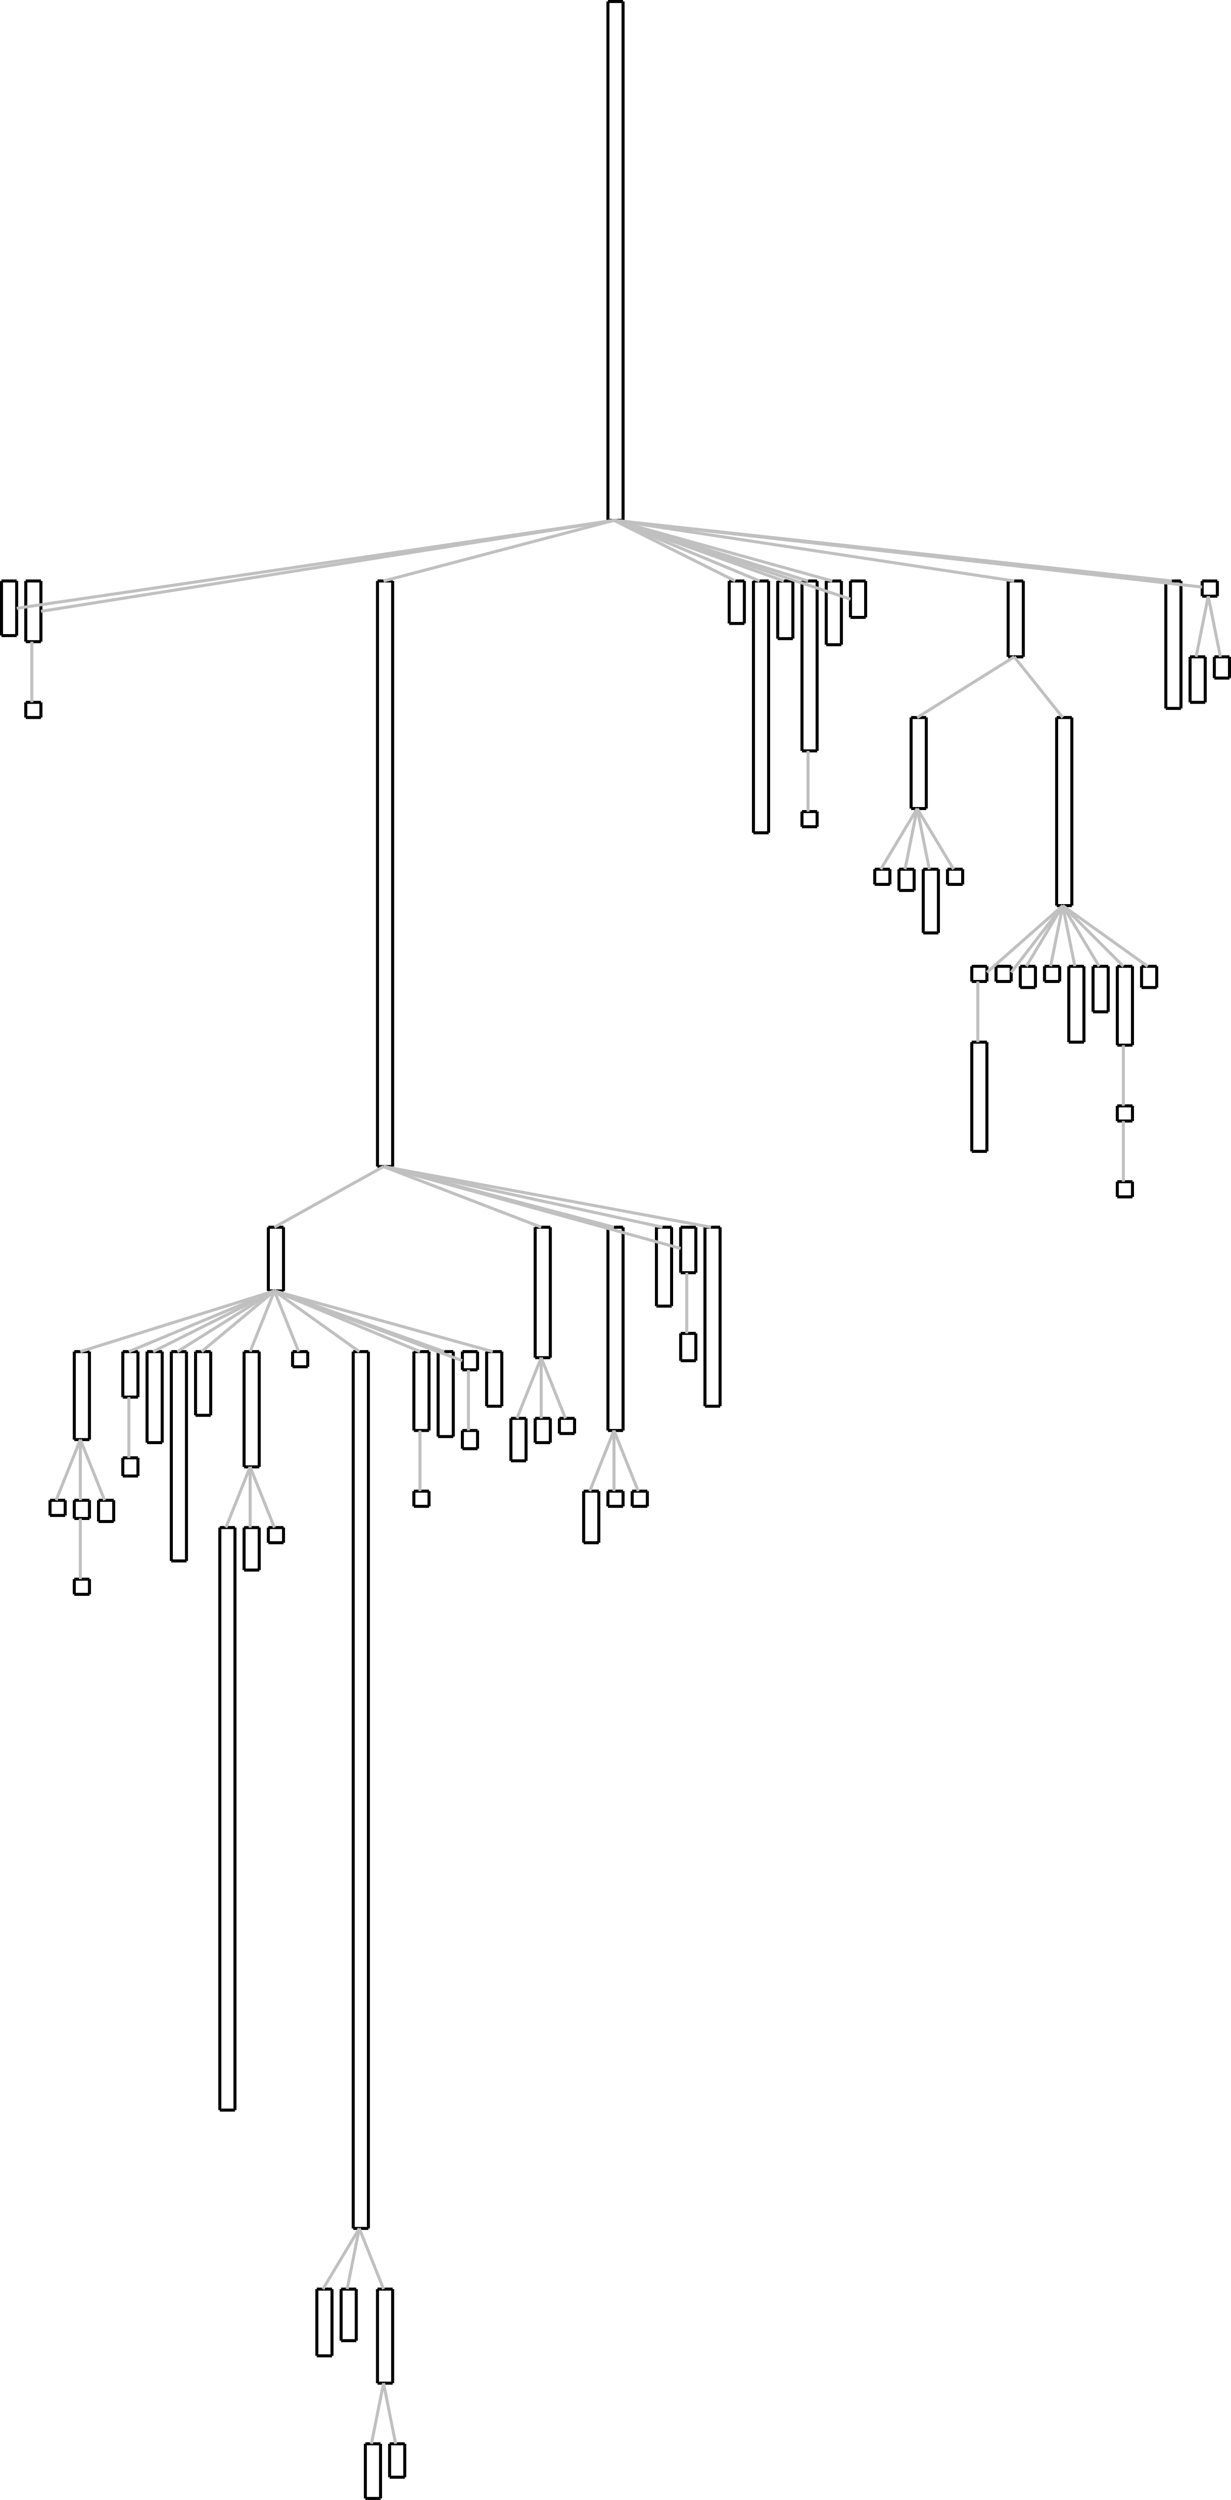 <?xml version="1.0" encoding="UTF-8" standalone="no"?>
<svg
   xmlns:dc="http://purl.org/dc/elements/1.1/"
   xmlns:cc="http://creativecommons.org/ns#"
   xmlns:rdf="http://www.w3.org/1999/02/22-rdf-syntax-ns#"
   xmlns:svg="http://www.w3.org/2000/svg"
   xmlns="http://www.w3.org/2000/svg"
   xmlns:sodipodi="http://sodipodi.sourceforge.net/DTD/sodipodi-0.dtd"
   xmlns:inkscape="http://www.inkscape.org/namespaces/inkscape"
   width="406"
   height="824"
   id="svg2"
   version="1.1"
   inkscape:version="0.48.2 r9819"
   sodipodi:docname="collectionHierarchy.svg">
  <defs
     id="defs746" />
  <sodipodi:namedview
     pagecolor="#ffffff"
     bordercolor="#666666"
     borderopacity="1"
     objecttolerance="10"
     gridtolerance="10"
     guidetolerance="10"
     inkscape:pageopacity="0"
     inkscape:pageshadow="2"
     inkscape:window-width="1360"
     inkscape:window-height="712"
     id="namedview744"
     showgrid="false"
     fit-margin-top="0"
     fit-margin-left="0"
     fit-margin-right="0"
     fit-margin-bottom="0"
     inkscape:zoom="0.472"
     inkscape:cx="-339.48305"
     inkscape:cy="464.1312"
     inkscape:window-x="0"
     inkscape:window-y="26"
     inkscape:window-maximized="1"
     inkscape:current-layer="svg2" />
  <line
     x1="0.5"
     y1="191.5"
     x2="5.5"
     y2="191.5"
     style="stroke:#000000;stroke-width:1"
     id="line6" />
  <line
     x1="5.5"
     y1="191.5"
     x2="5.5"
     y2="209.5"
     style="stroke:#000000;stroke-width:1"
     id="line8" />
  <line
     x1="5.5"
     y1="209.5"
     x2="0.5"
     y2="209.5"
     style="stroke:#000000;stroke-width:1"
     id="line10" />
  <line
     x1="0.5"
     y1="209.5"
     x2="0.5"
     y2="191.5"
     style="stroke:#000000;stroke-width:1"
     id="line12" />
  <line
     x1="8.5"
     y1="191.5"
     x2="13.5"
     y2="191.5"
     style="stroke:#000000;stroke-width:1"
     id="line14" />
  <line
     x1="13.5"
     y1="191.5"
     x2="13.5"
     y2="211.5"
     style="stroke:#000000;stroke-width:1"
     id="line16" />
  <line
     x1="13.5"
     y1="211.5"
     x2="8.5"
     y2="211.5"
     style="stroke:#000000;stroke-width:1"
     id="line18" />
  <line
     x1="8.5"
     y1="211.5"
     x2="8.5"
     y2="191.5"
     style="stroke:#000000;stroke-width:1"
     id="line20" />
  <line
     x1="124.5"
     y1="191.5"
     x2="129.5"
     y2="191.5"
     style="stroke:#000000;stroke-width:1"
     id="line22" />
  <line
     x1="129.5"
     y1="191.5"
     x2="129.5"
     y2="384.5"
     style="stroke:#000000;stroke-width:1"
     id="line24" />
  <line
     x1="129.5"
     y1="384.5"
     x2="124.5"
     y2="384.5"
     style="stroke:#000000;stroke-width:1"
     id="line26" />
  <line
     x1="124.5"
     y1="384.5"
     x2="124.5"
     y2="191.5"
     style="stroke:#000000;stroke-width:1"
     id="line28" />
  <line
     x1="240.5"
     y1="191.5"
     x2="245.5"
     y2="191.5"
     style="stroke:#000000;stroke-width:1"
     id="line30" />
  <line
     x1="245.5"
     y1="191.5"
     x2="245.5"
     y2="205.5"
     style="stroke:#000000;stroke-width:1"
     id="line32" />
  <line
     x1="245.5"
     y1="205.5"
     x2="240.5"
     y2="205.5"
     style="stroke:#000000;stroke-width:1"
     id="line34" />
  <line
     x1="240.5"
     y1="205.5"
     x2="240.5"
     y2="191.5"
     style="stroke:#000000;stroke-width:1"
     id="line36" />
  <line
     x1="248.5"
     y1="191.5"
     x2="253.5"
     y2="191.5"
     style="stroke:#000000;stroke-width:1"
     id="line38" />
  <line
     x1="253.5"
     y1="191.5"
     x2="253.5"
     y2="274.5"
     style="stroke:#000000;stroke-width:1"
     id="line40" />
  <line
     x1="253.5"
     y1="274.5"
     x2="248.5"
     y2="274.5"
     style="stroke:#000000;stroke-width:1"
     id="line42" />
  <line
     x1="248.5"
     y1="274.5"
     x2="248.5"
     y2="191.5"
     style="stroke:#000000;stroke-width:1"
     id="line44" />
  <line
     x1="256.5"
     y1="191.5"
     x2="261.5"
     y2="191.5"
     style="stroke:#000000;stroke-width:1"
     id="line46" />
  <line
     x1="261.5"
     y1="191.5"
     x2="261.5"
     y2="210.5"
     style="stroke:#000000;stroke-width:1"
     id="line48" />
  <line
     x1="261.5"
     y1="210.5"
     x2="256.5"
     y2="210.5"
     style="stroke:#000000;stroke-width:1"
     id="line50" />
  <line
     x1="256.5"
     y1="210.5"
     x2="256.5"
     y2="191.5"
     style="stroke:#000000;stroke-width:1"
     id="line52" />
  <line
     x1="264.5"
     y1="191.5"
     x2="269.5"
     y2="191.5"
     style="stroke:#000000;stroke-width:1"
     id="line54" />
  <line
     x1="269.5"
     y1="191.5"
     x2="269.5"
     y2="247.5"
     style="stroke:#000000;stroke-width:1"
     id="line56" />
  <line
     x1="269.5"
     y1="247.5"
     x2="264.5"
     y2="247.5"
     style="stroke:#000000;stroke-width:1"
     id="line58" />
  <line
     x1="264.5"
     y1="247.5"
     x2="264.5"
     y2="191.5"
     style="stroke:#000000;stroke-width:1"
     id="line60" />
  <line
     x1="272.5"
     y1="191.5"
     x2="277.5"
     y2="191.5"
     style="stroke:#000000;stroke-width:1"
     id="line62" />
  <line
     x1="277.5"
     y1="191.5"
     x2="277.5"
     y2="212.5"
     style="stroke:#000000;stroke-width:1"
     id="line64" />
  <line
     x1="277.5"
     y1="212.5"
     x2="272.5"
     y2="212.5"
     style="stroke:#000000;stroke-width:1"
     id="line66" />
  <line
     x1="272.5"
     y1="212.5"
     x2="272.5"
     y2="191.5"
     style="stroke:#000000;stroke-width:1"
     id="line68" />
  <line
     x1="280.5"
     y1="191.5"
     x2="285.5"
     y2="191.5"
     style="stroke:#000000;stroke-width:1"
     id="line70" />
  <line
     x1="285.5"
     y1="191.5"
     x2="285.5"
     y2="203.5"
     style="stroke:#000000;stroke-width:1"
     id="line72" />
  <line
     x1="285.5"
     y1="203.5"
     x2="280.5"
     y2="203.5"
     style="stroke:#000000;stroke-width:1"
     id="line74" />
  <line
     x1="280.5"
     y1="203.5"
     x2="280.5"
     y2="191.5"
     style="stroke:#000000;stroke-width:1"
     id="line76" />
  <line
     x1="332.5"
     y1="191.5"
     x2="337.5"
     y2="191.5"
     style="stroke:#000000;stroke-width:1"
     id="line78" />
  <line
     x1="337.5"
     y1="191.5"
     x2="337.5"
     y2="216.5"
     style="stroke:#000000;stroke-width:1"
     id="line80" />
  <line
     x1="337.5"
     y1="216.5"
     x2="332.5"
     y2="216.5"
     style="stroke:#000000;stroke-width:1"
     id="line82" />
  <line
     x1="332.5"
     y1="216.5"
     x2="332.5"
     y2="191.5"
     style="stroke:#000000;stroke-width:1"
     id="line84" />
  <line
     x1="384.5"
     y1="191.5"
     x2="389.5"
     y2="191.5"
     style="stroke:#000000;stroke-width:1"
     id="line86" />
  <line
     x1="389.5"
     y1="191.5"
     x2="389.5"
     y2="233.5"
     style="stroke:#000000;stroke-width:1"
     id="line88" />
  <line
     x1="389.5"
     y1="233.5"
     x2="384.5"
     y2="233.5"
     style="stroke:#000000;stroke-width:1"
     id="line90" />
  <line
     x1="384.5"
     y1="233.5"
     x2="384.5"
     y2="191.5"
     style="stroke:#000000;stroke-width:1"
     id="line92" />
  <line
     x1="396.5"
     y1="191.5"
     x2="401.5"
     y2="191.5"
     style="stroke:#000000;stroke-width:1"
     id="line94" />
  <line
     x1="401.5"
     y1="191.5"
     x2="401.5"
     y2="196.5"
     style="stroke:#000000;stroke-width:1"
     id="line96" />
  <line
     x1="401.5"
     y1="196.5"
     x2="396.5"
     y2="196.5"
     style="stroke:#000000;stroke-width:1"
     id="line98" />
  <line
     x1="396.5"
     y1="196.5"
     x2="396.5"
     y2="191.5"
     style="stroke:#000000;stroke-width:1"
     id="line100" />
  <line
     x1="8.5"
     y1="231.5"
     x2="13.5"
     y2="231.5"
     style="stroke:#000000;stroke-width:1"
     id="line102" />
  <line
     x1="13.5"
     y1="231.5"
     x2="13.5"
     y2="236.5"
     style="stroke:#000000;stroke-width:1"
     id="line104" />
  <line
     x1="13.5"
     y1="236.5"
     x2="8.5"
     y2="236.5"
     style="stroke:#000000;stroke-width:1"
     id="line106" />
  <line
     x1="8.5"
     y1="236.5"
     x2="8.5"
     y2="231.5"
     style="stroke:#000000;stroke-width:1"
     id="line108" />
  <line
     x1="88.5"
     y1="404.5"
     x2="93.5"
     y2="404.5"
     style="stroke:#000000;stroke-width:1"
     id="line110" />
  <line
     x1="93.5"
     y1="404.5"
     x2="93.5"
     y2="425.5"
     style="stroke:#000000;stroke-width:1"
     id="line112" />
  <line
     x1="93.5"
     y1="425.5"
     x2="88.5"
     y2="425.5"
     style="stroke:#000000;stroke-width:1"
     id="line114" />
  <line
     x1="88.5"
     y1="425.5"
     x2="88.5"
     y2="404.5"
     style="stroke:#000000;stroke-width:1"
     id="line116" />
  <line
     x1="176.5"
     y1="404.5"
     x2="181.5"
     y2="404.5"
     style="stroke:#000000;stroke-width:1"
     id="line118" />
  <line
     x1="181.5"
     y1="404.5"
     x2="181.5"
     y2="447.5"
     style="stroke:#000000;stroke-width:1"
     id="line120" />
  <line
     x1="181.5"
     y1="447.5"
     x2="176.5"
     y2="447.5"
     style="stroke:#000000;stroke-width:1"
     id="line122" />
  <line
     x1="176.5"
     y1="447.5"
     x2="176.5"
     y2="404.5"
     style="stroke:#000000;stroke-width:1"
     id="line124" />
  <line
     x1="200.5"
     y1="404.5"
     x2="205.5"
     y2="404.5"
     style="stroke:#000000;stroke-width:1"
     id="line126" />
  <line
     x1="205.5"
     y1="404.5"
     x2="205.5"
     y2="471.5"
     style="stroke:#000000;stroke-width:1"
     id="line128" />
  <line
     x1="205.5"
     y1="471.5"
     x2="200.5"
     y2="471.5"
     style="stroke:#000000;stroke-width:1"
     id="line130" />
  <line
     x1="200.5"
     y1="471.5"
     x2="200.5"
     y2="404.5"
     style="stroke:#000000;stroke-width:1"
     id="line132" />
  <line
     x1="216.5"
     y1="404.5"
     x2="221.5"
     y2="404.5"
     style="stroke:#000000;stroke-width:1"
     id="line134" />
  <line
     x1="221.5"
     y1="404.5"
     x2="221.5"
     y2="430.5"
     style="stroke:#000000;stroke-width:1"
     id="line136" />
  <line
     x1="221.5"
     y1="430.5"
     x2="216.5"
     y2="430.5"
     style="stroke:#000000;stroke-width:1"
     id="line138" />
  <line
     x1="216.5"
     y1="430.5"
     x2="216.5"
     y2="404.5"
     style="stroke:#000000;stroke-width:1"
     id="line140" />
  <line
     x1="224.5"
     y1="404.5"
     x2="229.5"
     y2="404.5"
     style="stroke:#000000;stroke-width:1"
     id="line142" />
  <line
     x1="229.5"
     y1="404.5"
     x2="229.5"
     y2="419.5"
     style="stroke:#000000;stroke-width:1"
     id="line144" />
  <line
     x1="229.5"
     y1="419.5"
     x2="224.5"
     y2="419.5"
     style="stroke:#000000;stroke-width:1"
     id="line146" />
  <line
     x1="224.5"
     y1="419.5"
     x2="224.5"
     y2="404.5"
     style="stroke:#000000;stroke-width:1"
     id="line148" />
  <line
     x1="232.5"
     y1="404.5"
     x2="237.5"
     y2="404.5"
     style="stroke:#000000;stroke-width:1"
     id="line150" />
  <line
     x1="237.5"
     y1="404.5"
     x2="237.5"
     y2="463.5"
     style="stroke:#000000;stroke-width:1"
     id="line152" />
  <line
     x1="237.5"
     y1="463.5"
     x2="232.5"
     y2="463.5"
     style="stroke:#000000;stroke-width:1"
     id="line154" />
  <line
     x1="232.5"
     y1="463.5"
     x2="232.5"
     y2="404.5"
     style="stroke:#000000;stroke-width:1"
     id="line156" />
  <line
     x1="264.5"
     y1="267.5"
     x2="269.5"
     y2="267.5"
     style="stroke:#000000;stroke-width:1"
     id="line158" />
  <line
     x1="269.5"
     y1="267.5"
     x2="269.5"
     y2="272.5"
     style="stroke:#000000;stroke-width:1"
     id="line160" />
  <line
     x1="269.5"
     y1="272.5"
     x2="264.5"
     y2="272.5"
     style="stroke:#000000;stroke-width:1"
     id="line162" />
  <line
     x1="264.5"
     y1="272.5"
     x2="264.5"
     y2="267.5"
     style="stroke:#000000;stroke-width:1"
     id="line164" />
  <line
     x1="300.5"
     y1="236.5"
     x2="305.5"
     y2="236.5"
     style="stroke:#000000;stroke-width:1"
     id="line166" />
  <line
     x1="305.5"
     y1="236.5"
     x2="305.5"
     y2="266.5"
     style="stroke:#000000;stroke-width:1"
     id="line168" />
  <line
     x1="305.5"
     y1="266.5"
     x2="300.5"
     y2="266.5"
     style="stroke:#000000;stroke-width:1"
     id="line170" />
  <line
     x1="300.5"
     y1="266.5"
     x2="300.5"
     y2="236.5"
     style="stroke:#000000;stroke-width:1"
     id="line172" />
  <line
     x1="348.5"
     y1="236.5"
     x2="353.5"
     y2="236.5"
     style="stroke:#000000;stroke-width:1"
     id="line174" />
  <line
     x1="353.5"
     y1="236.5"
     x2="353.5"
     y2="298.5"
     style="stroke:#000000;stroke-width:1"
     id="line176" />
  <line
     x1="353.5"
     y1="298.5"
     x2="348.5"
     y2="298.5"
     style="stroke:#000000;stroke-width:1"
     id="line178" />
  <line
     x1="348.5"
     y1="298.5"
     x2="348.5"
     y2="236.5"
     style="stroke:#000000;stroke-width:1"
     id="line180" />
  <line
     x1="392.5"
     y1="216.5"
     x2="397.5"
     y2="216.5"
     style="stroke:#000000;stroke-width:1"
     id="line182" />
  <line
     x1="397.5"
     y1="216.5"
     x2="397.5"
     y2="231.5"
     style="stroke:#000000;stroke-width:1"
     id="line184" />
  <line
     x1="397.5"
     y1="231.5"
     x2="392.5"
     y2="231.5"
     style="stroke:#000000;stroke-width:1"
     id="line186" />
  <line
     x1="392.5"
     y1="231.5"
     x2="392.5"
     y2="216.5"
     style="stroke:#000000;stroke-width:1"
     id="line188" />
  <line
     x1="400.5"
     y1="216.5"
     x2="405.5"
     y2="216.5"
     style="stroke:#000000;stroke-width:1"
     id="line190" />
  <line
     x1="405.5"
     y1="216.5"
     x2="405.5"
     y2="223.5"
     style="stroke:#000000;stroke-width:1"
     id="line192" />
  <line
     x1="405.5"
     y1="223.5"
     x2="400.5"
     y2="223.5"
     style="stroke:#000000;stroke-width:1"
     id="line194" />
  <line
     x1="400.5"
     y1="223.5"
     x2="400.5"
     y2="216.5"
     style="stroke:#000000;stroke-width:1"
     id="line196" />
  <line
     x1="24.5"
     y1="445.5"
     x2="29.5"
     y2="445.5"
     style="stroke:#000000;stroke-width:1"
     id="line198" />
  <line
     x1="29.5"
     y1="445.5"
     x2="29.5"
     y2="474.5"
     style="stroke:#000000;stroke-width:1"
     id="line200" />
  <line
     x1="29.5"
     y1="474.5"
     x2="24.5"
     y2="474.5"
     style="stroke:#000000;stroke-width:1"
     id="line202" />
  <line
     x1="24.5"
     y1="474.5"
     x2="24.5"
     y2="445.5"
     style="stroke:#000000;stroke-width:1"
     id="line204" />
  <line
     x1="40.5"
     y1="445.5"
     x2="45.5"
     y2="445.5"
     style="stroke:#000000;stroke-width:1"
     id="line206" />
  <line
     x1="45.5"
     y1="445.5"
     x2="45.5"
     y2="460.5"
     style="stroke:#000000;stroke-width:1"
     id="line208" />
  <line
     x1="45.5"
     y1="460.5"
     x2="40.5"
     y2="460.5"
     style="stroke:#000000;stroke-width:1"
     id="line210" />
  <line
     x1="40.5"
     y1="460.5"
     x2="40.5"
     y2="445.5"
     style="stroke:#000000;stroke-width:1"
     id="line212" />
  <line
     x1="48.5"
     y1="445.5"
     x2="53.5"
     y2="445.5"
     style="stroke:#000000;stroke-width:1"
     id="line214" />
  <line
     x1="53.5"
     y1="445.5"
     x2="53.5"
     y2="475.5"
     style="stroke:#000000;stroke-width:1"
     id="line216" />
  <line
     x1="53.5"
     y1="475.5"
     x2="48.5"
     y2="475.5"
     style="stroke:#000000;stroke-width:1"
     id="line218" />
  <line
     x1="48.5"
     y1="475.5"
     x2="48.5"
     y2="445.5"
     style="stroke:#000000;stroke-width:1"
     id="line220" />
  <line
     x1="56.5"
     y1="445.5"
     x2="61.5"
     y2="445.5"
     style="stroke:#000000;stroke-width:1"
     id="line222" />
  <line
     x1="61.5"
     y1="445.5"
     x2="61.5"
     y2="514.5"
     style="stroke:#000000;stroke-width:1"
     id="line224" />
  <line
     x1="61.5"
     y1="514.5"
     x2="56.5"
     y2="514.5"
     style="stroke:#000000;stroke-width:1"
     id="line226" />
  <line
     x1="56.5"
     y1="514.5"
     x2="56.5"
     y2="445.5"
     style="stroke:#000000;stroke-width:1"
     id="line228" />
  <line
     x1="64.5"
     y1="445.5"
     x2="69.5"
     y2="445.5"
     style="stroke:#000000;stroke-width:1"
     id="line230" />
  <line
     x1="69.5"
     y1="445.5"
     x2="69.5"
     y2="466.5"
     style="stroke:#000000;stroke-width:1"
     id="line232" />
  <line
     x1="69.5"
     y1="466.5"
     x2="64.5"
     y2="466.5"
     style="stroke:#000000;stroke-width:1"
     id="line234" />
  <line
     x1="64.5"
     y1="466.5"
     x2="64.5"
     y2="445.5"
     style="stroke:#000000;stroke-width:1"
     id="line236" />
  <line
     x1="80.5"
     y1="445.5"
     x2="85.5"
     y2="445.5"
     style="stroke:#000000;stroke-width:1"
     id="line238" />
  <line
     x1="85.5"
     y1="445.5"
     x2="85.5"
     y2="483.5"
     style="stroke:#000000;stroke-width:1"
     id="line240" />
  <line
     x1="85.5"
     y1="483.5"
     x2="80.5"
     y2="483.5"
     style="stroke:#000000;stroke-width:1"
     id="line242" />
  <line
     x1="80.5"
     y1="483.5"
     x2="80.5"
     y2="445.5"
     style="stroke:#000000;stroke-width:1"
     id="line244" />
  <line
     x1="96.5"
     y1="445.5"
     x2="101.5"
     y2="445.5"
     style="stroke:#000000;stroke-width:1"
     id="line246" />
  <line
     x1="101.5"
     y1="445.5"
     x2="101.5"
     y2="450.5"
     style="stroke:#000000;stroke-width:1"
     id="line248" />
  <line
     x1="101.5"
     y1="450.5"
     x2="96.5"
     y2="450.5"
     style="stroke:#000000;stroke-width:1"
     id="line250" />
  <line
     x1="96.5"
     y1="450.5"
     x2="96.5"
     y2="445.5"
     style="stroke:#000000;stroke-width:1"
     id="line252" />
  <line
     x1="116.5"
     y1="445.5"
     x2="121.5"
     y2="445.5"
     style="stroke:#000000;stroke-width:1"
     id="line254" />
  <line
     x1="121.5"
     y1="445.5"
     x2="121.5"
     y2="734.5"
     style="stroke:#000000;stroke-width:1"
     id="line256" />
  <line
     x1="121.5"
     y1="734.5"
     x2="116.5"
     y2="734.5"
     style="stroke:#000000;stroke-width:1"
     id="line258" />
  <line
     x1="116.5"
     y1="734.5"
     x2="116.5"
     y2="445.5"
     style="stroke:#000000;stroke-width:1"
     id="line260" />
  <line
     x1="136.5"
     y1="445.5"
     x2="141.5"
     y2="445.5"
     style="stroke:#000000;stroke-width:1"
     id="line262" />
  <line
     x1="141.5"
     y1="445.5"
     x2="141.5"
     y2="471.5"
     style="stroke:#000000;stroke-width:1"
     id="line264" />
  <line
     x1="141.5"
     y1="471.5"
     x2="136.5"
     y2="471.5"
     style="stroke:#000000;stroke-width:1"
     id="line266" />
  <line
     x1="136.5"
     y1="471.5"
     x2="136.5"
     y2="445.5"
     style="stroke:#000000;stroke-width:1"
     id="line268" />
  <line
     x1="144.5"
     y1="445.5"
     x2="149.5"
     y2="445.5"
     style="stroke:#000000;stroke-width:1"
     id="line270" />
  <line
     x1="149.5"
     y1="445.5"
     x2="149.5"
     y2="473.5"
     style="stroke:#000000;stroke-width:1"
     id="line272" />
  <line
     x1="149.5"
     y1="473.5"
     x2="144.5"
     y2="473.5"
     style="stroke:#000000;stroke-width:1"
     id="line274" />
  <line
     x1="144.5"
     y1="473.5"
     x2="144.5"
     y2="445.5"
     style="stroke:#000000;stroke-width:1"
     id="line276" />
  <line
     x1="152.5"
     y1="445.5"
     x2="157.5"
     y2="445.5"
     style="stroke:#000000;stroke-width:1"
     id="line278" />
  <line
     x1="157.5"
     y1="445.5"
     x2="157.5"
     y2="451.5"
     style="stroke:#000000;stroke-width:1"
     id="line280" />
  <line
     x1="157.5"
     y1="451.5"
     x2="152.5"
     y2="451.5"
     style="stroke:#000000;stroke-width:1"
     id="line282" />
  <line
     x1="152.5"
     y1="451.5"
     x2="152.5"
     y2="445.5"
     style="stroke:#000000;stroke-width:1"
     id="line284" />
  <line
     x1="160.5"
     y1="445.5"
     x2="165.5"
     y2="445.5"
     style="stroke:#000000;stroke-width:1"
     id="line286" />
  <line
     x1="165.5"
     y1="445.5"
     x2="165.5"
     y2="463.5"
     style="stroke:#000000;stroke-width:1"
     id="line288" />
  <line
     x1="165.5"
     y1="463.5"
     x2="160.5"
     y2="463.5"
     style="stroke:#000000;stroke-width:1"
     id="line290" />
  <line
     x1="160.5"
     y1="463.5"
     x2="160.5"
     y2="445.5"
     style="stroke:#000000;stroke-width:1"
     id="line292" />
  <line
     x1="168.5"
     y1="467.5"
     x2="173.5"
     y2="467.5"
     style="stroke:#000000;stroke-width:1"
     id="line294" />
  <line
     x1="173.5"
     y1="467.5"
     x2="173.5"
     y2="481.5"
     style="stroke:#000000;stroke-width:1"
     id="line296" />
  <line
     x1="173.5"
     y1="481.5"
     x2="168.5"
     y2="481.5"
     style="stroke:#000000;stroke-width:1"
     id="line298" />
  <line
     x1="168.5"
     y1="481.5"
     x2="168.5"
     y2="467.5"
     style="stroke:#000000;stroke-width:1"
     id="line300" />
  <line
     x1="176.5"
     y1="467.5"
     x2="181.5"
     y2="467.5"
     style="stroke:#000000;stroke-width:1"
     id="line302" />
  <line
     x1="181.5"
     y1="467.5"
     x2="181.5"
     y2="475.5"
     style="stroke:#000000;stroke-width:1"
     id="line304" />
  <line
     x1="181.5"
     y1="475.5"
     x2="176.5"
     y2="475.5"
     style="stroke:#000000;stroke-width:1"
     id="line306" />
  <line
     x1="176.5"
     y1="475.5"
     x2="176.5"
     y2="467.5"
     style="stroke:#000000;stroke-width:1"
     id="line308" />
  <line
     x1="184.5"
     y1="467.5"
     x2="189.5"
     y2="467.5"
     style="stroke:#000000;stroke-width:1"
     id="line310" />
  <line
     x1="189.5"
     y1="467.5"
     x2="189.5"
     y2="472.5"
     style="stroke:#000000;stroke-width:1"
     id="line312" />
  <line
     x1="189.5"
     y1="472.5"
     x2="184.5"
     y2="472.5"
     style="stroke:#000000;stroke-width:1"
     id="line314" />
  <line
     x1="184.5"
     y1="472.5"
     x2="184.5"
     y2="467.5"
     style="stroke:#000000;stroke-width:1"
     id="line316" />
  <line
     x1="192.5"
     y1="491.5"
     x2="197.5"
     y2="491.5"
     style="stroke:#000000;stroke-width:1"
     id="line318" />
  <line
     x1="197.5"
     y1="491.5"
     x2="197.5"
     y2="508.5"
     style="stroke:#000000;stroke-width:1"
     id="line320" />
  <line
     x1="197.5"
     y1="508.5"
     x2="192.5"
     y2="508.5"
     style="stroke:#000000;stroke-width:1"
     id="line322" />
  <line
     x1="192.5"
     y1="508.5"
     x2="192.5"
     y2="491.5"
     style="stroke:#000000;stroke-width:1"
     id="line324" />
  <line
     x1="200.5"
     y1="491.5"
     x2="205.5"
     y2="491.5"
     style="stroke:#000000;stroke-width:1"
     id="line326" />
  <line
     x1="205.5"
     y1="491.5"
     x2="205.5"
     y2="496.5"
     style="stroke:#000000;stroke-width:1"
     id="line328" />
  <line
     x1="205.5"
     y1="496.5"
     x2="200.5"
     y2="496.5"
     style="stroke:#000000;stroke-width:1"
     id="line330" />
  <line
     x1="200.5"
     y1="496.5"
     x2="200.5"
     y2="491.5"
     style="stroke:#000000;stroke-width:1"
     id="line332" />
  <line
     x1="208.5"
     y1="491.5"
     x2="213.5"
     y2="491.5"
     style="stroke:#000000;stroke-width:1"
     id="line334" />
  <line
     x1="213.5"
     y1="491.5"
     x2="213.5"
     y2="496.5"
     style="stroke:#000000;stroke-width:1"
     id="line336" />
  <line
     x1="213.5"
     y1="496.5"
     x2="208.5"
     y2="496.5"
     style="stroke:#000000;stroke-width:1"
     id="line338" />
  <line
     x1="208.5"
     y1="496.5"
     x2="208.5"
     y2="491.5"
     style="stroke:#000000;stroke-width:1"
     id="line340" />
  <line
     x1="224.5"
     y1="439.5"
     x2="229.5"
     y2="439.5"
     style="stroke:#000000;stroke-width:1"
     id="line342" />
  <line
     x1="229.5"
     y1="439.5"
     x2="229.5"
     y2="448.5"
     style="stroke:#000000;stroke-width:1"
     id="line344" />
  <line
     x1="229.5"
     y1="448.5"
     x2="224.5"
     y2="448.5"
     style="stroke:#000000;stroke-width:1"
     id="line346" />
  <line
     x1="224.5"
     y1="448.5"
     x2="224.5"
     y2="439.5"
     style="stroke:#000000;stroke-width:1"
     id="line348" />
  <line
     x1="288.5"
     y1="286.5"
     x2="293.5"
     y2="286.5"
     style="stroke:#000000;stroke-width:1"
     id="line350" />
  <line
     x1="293.5"
     y1="286.5"
     x2="293.5"
     y2="291.5"
     style="stroke:#000000;stroke-width:1"
     id="line352" />
  <line
     x1="293.5"
     y1="291.5"
     x2="288.5"
     y2="291.5"
     style="stroke:#000000;stroke-width:1"
     id="line354" />
  <line
     x1="288.5"
     y1="291.5"
     x2="288.5"
     y2="286.5"
     style="stroke:#000000;stroke-width:1"
     id="line356" />
  <line
     x1="296.5"
     y1="286.5"
     x2="301.5"
     y2="286.5"
     style="stroke:#000000;stroke-width:1"
     id="line358" />
  <line
     x1="301.5"
     y1="286.5"
     x2="301.5"
     y2="293.5"
     style="stroke:#000000;stroke-width:1"
     id="line360" />
  <line
     x1="301.5"
     y1="293.5"
     x2="296.5"
     y2="293.5"
     style="stroke:#000000;stroke-width:1"
     id="line362" />
  <line
     x1="296.5"
     y1="293.5"
     x2="296.5"
     y2="286.5"
     style="stroke:#000000;stroke-width:1"
     id="line364" />
  <line
     x1="304.5"
     y1="286.5"
     x2="309.5"
     y2="286.5"
     style="stroke:#000000;stroke-width:1"
     id="line366" />
  <line
     x1="309.5"
     y1="286.5"
     x2="309.5"
     y2="307.5"
     style="stroke:#000000;stroke-width:1"
     id="line368" />
  <line
     x1="309.5"
     y1="307.5"
     x2="304.5"
     y2="307.5"
     style="stroke:#000000;stroke-width:1"
     id="line370" />
  <line
     x1="304.5"
     y1="307.5"
     x2="304.5"
     y2="286.5"
     style="stroke:#000000;stroke-width:1"
     id="line372" />
  <line
     x1="312.5"
     y1="286.5"
     x2="317.5"
     y2="286.5"
     style="stroke:#000000;stroke-width:1"
     id="line374" />
  <line
     x1="317.5"
     y1="286.5"
     x2="317.5"
     y2="291.5"
     style="stroke:#000000;stroke-width:1"
     id="line376" />
  <line
     x1="317.5"
     y1="291.5"
     x2="312.5"
     y2="291.5"
     style="stroke:#000000;stroke-width:1"
     id="line378" />
  <line
     x1="312.5"
     y1="291.5"
     x2="312.5"
     y2="286.5"
     style="stroke:#000000;stroke-width:1"
     id="line380" />
  <line
     x1="320.5"
     y1="318.5"
     x2="325.5"
     y2="318.5"
     style="stroke:#000000;stroke-width:1"
     id="line382" />
  <line
     x1="325.5"
     y1="318.5"
     x2="325.5"
     y2="323.5"
     style="stroke:#000000;stroke-width:1"
     id="line384" />
  <line
     x1="325.5"
     y1="323.5"
     x2="320.5"
     y2="323.5"
     style="stroke:#000000;stroke-width:1"
     id="line386" />
  <line
     x1="320.5"
     y1="323.5"
     x2="320.5"
     y2="318.5"
     style="stroke:#000000;stroke-width:1"
     id="line388" />
  <line
     x1="328.5"
     y1="318.5"
     x2="333.5"
     y2="318.5"
     style="stroke:#000000;stroke-width:1"
     id="line390" />
  <line
     x1="333.5"
     y1="318.5"
     x2="333.5"
     y2="323.5"
     style="stroke:#000000;stroke-width:1"
     id="line392" />
  <line
     x1="333.5"
     y1="323.5"
     x2="328.5"
     y2="323.5"
     style="stroke:#000000;stroke-width:1"
     id="line394" />
  <line
     x1="328.5"
     y1="323.5"
     x2="328.5"
     y2="318.5"
     style="stroke:#000000;stroke-width:1"
     id="line396" />
  <line
     x1="336.5"
     y1="318.5"
     x2="341.5"
     y2="318.5"
     style="stroke:#000000;stroke-width:1"
     id="line398" />
  <line
     x1="341.5"
     y1="318.5"
     x2="341.5"
     y2="325.5"
     style="stroke:#000000;stroke-width:1"
     id="line400" />
  <line
     x1="341.5"
     y1="325.5"
     x2="336.5"
     y2="325.5"
     style="stroke:#000000;stroke-width:1"
     id="line402" />
  <line
     x1="336.5"
     y1="325.5"
     x2="336.5"
     y2="318.5"
     style="stroke:#000000;stroke-width:1"
     id="line404" />
  <line
     x1="344.5"
     y1="318.5"
     x2="349.5"
     y2="318.5"
     style="stroke:#000000;stroke-width:1"
     id="line406" />
  <line
     x1="349.5"
     y1="318.5"
     x2="349.5"
     y2="323.5"
     style="stroke:#000000;stroke-width:1"
     id="line408" />
  <line
     x1="349.5"
     y1="323.5"
     x2="344.5"
     y2="323.5"
     style="stroke:#000000;stroke-width:1"
     id="line410" />
  <line
     x1="344.5"
     y1="323.5"
     x2="344.5"
     y2="318.5"
     style="stroke:#000000;stroke-width:1"
     id="line412" />
  <line
     x1="352.5"
     y1="318.5"
     x2="357.5"
     y2="318.5"
     style="stroke:#000000;stroke-width:1"
     id="line414" />
  <line
     x1="357.5"
     y1="318.5"
     x2="357.5"
     y2="343.5"
     style="stroke:#000000;stroke-width:1"
     id="line416" />
  <line
     x1="357.5"
     y1="343.5"
     x2="352.5"
     y2="343.5"
     style="stroke:#000000;stroke-width:1"
     id="line418" />
  <line
     x1="352.5"
     y1="343.5"
     x2="352.5"
     y2="318.5"
     style="stroke:#000000;stroke-width:1"
     id="line420" />
  <line
     x1="360.5"
     y1="318.5"
     x2="365.5"
     y2="318.5"
     style="stroke:#000000;stroke-width:1"
     id="line422" />
  <line
     x1="365.5"
     y1="318.5"
     x2="365.5"
     y2="333.5"
     style="stroke:#000000;stroke-width:1"
     id="line424" />
  <line
     x1="365.5"
     y1="333.5"
     x2="360.5"
     y2="333.5"
     style="stroke:#000000;stroke-width:1"
     id="line426" />
  <line
     x1="360.5"
     y1="333.5"
     x2="360.5"
     y2="318.5"
     style="stroke:#000000;stroke-width:1"
     id="line428" />
  <line
     x1="368.5"
     y1="318.5"
     x2="373.5"
     y2="318.5"
     style="stroke:#000000;stroke-width:1"
     id="line430" />
  <line
     x1="373.5"
     y1="318.5"
     x2="373.5"
     y2="344.5"
     style="stroke:#000000;stroke-width:1"
     id="line432" />
  <line
     x1="373.5"
     y1="344.5"
     x2="368.5"
     y2="344.5"
     style="stroke:#000000;stroke-width:1"
     id="line434" />
  <line
     x1="368.5"
     y1="344.5"
     x2="368.5"
     y2="318.5"
     style="stroke:#000000;stroke-width:1"
     id="line436" />
  <line
     x1="376.5"
     y1="318.5"
     x2="381.5"
     y2="318.5"
     style="stroke:#000000;stroke-width:1"
     id="line438" />
  <line
     x1="381.5"
     y1="318.5"
     x2="381.5"
     y2="325.5"
     style="stroke:#000000;stroke-width:1"
     id="line440" />
  <line
     x1="381.5"
     y1="325.5"
     x2="376.5"
     y2="325.5"
     style="stroke:#000000;stroke-width:1"
     id="line442" />
  <line
     x1="376.5"
     y1="325.5"
     x2="376.5"
     y2="318.5"
     style="stroke:#000000;stroke-width:1"
     id="line444" />
  <line
     x1="16.5"
     y1="494.5"
     x2="21.5"
     y2="494.5"
     style="stroke:#000000;stroke-width:1"
     id="line446" />
  <line
     x1="21.5"
     y1="494.5"
     x2="21.5"
     y2="499.5"
     style="stroke:#000000;stroke-width:1"
     id="line448" />
  <line
     x1="21.5"
     y1="499.5"
     x2="16.5"
     y2="499.5"
     style="stroke:#000000;stroke-width:1"
     id="line450" />
  <line
     x1="16.5"
     y1="499.5"
     x2="16.5"
     y2="494.5"
     style="stroke:#000000;stroke-width:1"
     id="line452" />
  <line
     x1="24.5"
     y1="494.5"
     x2="29.5"
     y2="494.5"
     style="stroke:#000000;stroke-width:1"
     id="line454" />
  <line
     x1="29.5"
     y1="494.5"
     x2="29.5"
     y2="500.5"
     style="stroke:#000000;stroke-width:1"
     id="line456" />
  <line
     x1="29.5"
     y1="500.5"
     x2="24.5"
     y2="500.5"
     style="stroke:#000000;stroke-width:1"
     id="line458" />
  <line
     x1="24.5"
     y1="500.5"
     x2="24.5"
     y2="494.5"
     style="stroke:#000000;stroke-width:1"
     id="line460" />
  <line
     x1="32.5"
     y1="494.5"
     x2="37.5"
     y2="494.5"
     style="stroke:#000000;stroke-width:1"
     id="line462" />
  <line
     x1="37.5"
     y1="494.5"
     x2="37.5"
     y2="501.5"
     style="stroke:#000000;stroke-width:1"
     id="line464" />
  <line
     x1="37.5"
     y1="501.5"
     x2="32.5"
     y2="501.5"
     style="stroke:#000000;stroke-width:1"
     id="line466" />
  <line
     x1="32.5"
     y1="501.5"
     x2="32.5"
     y2="494.5"
     style="stroke:#000000;stroke-width:1"
     id="line468" />
  <line
     x1="40.5"
     y1="480.5"
     x2="45.5"
     y2="480.5"
     style="stroke:#000000;stroke-width:1"
     id="line470" />
  <line
     x1="45.5"
     y1="480.5"
     x2="45.5"
     y2="486.5"
     style="stroke:#000000;stroke-width:1"
     id="line472" />
  <line
     x1="45.5"
     y1="486.5"
     x2="40.5"
     y2="486.5"
     style="stroke:#000000;stroke-width:1"
     id="line474" />
  <line
     x1="40.5"
     y1="486.5"
     x2="40.5"
     y2="480.5"
     style="stroke:#000000;stroke-width:1"
     id="line476" />
  <line
     x1="72.5"
     y1="503.5"
     x2="77.5"
     y2="503.5"
     style="stroke:#000000;stroke-width:1"
     id="line478" />
  <line
     x1="77.5"
     y1="503.5"
     x2="77.5"
     y2="695.5"
     style="stroke:#000000;stroke-width:1"
     id="line480" />
  <line
     x1="77.5"
     y1="695.5"
     x2="72.5"
     y2="695.5"
     style="stroke:#000000;stroke-width:1"
     id="line482" />
  <line
     x1="72.5"
     y1="695.5"
     x2="72.5"
     y2="503.5"
     style="stroke:#000000;stroke-width:1"
     id="line484" />
  <line
     x1="80.5"
     y1="503.5"
     x2="85.5"
     y2="503.5"
     style="stroke:#000000;stroke-width:1"
     id="line486" />
  <line
     x1="85.5"
     y1="503.5"
     x2="85.5"
     y2="517.5"
     style="stroke:#000000;stroke-width:1"
     id="line488" />
  <line
     x1="85.5"
     y1="517.5"
     x2="80.5"
     y2="517.5"
     style="stroke:#000000;stroke-width:1"
     id="line490" />
  <line
     x1="80.5"
     y1="517.5"
     x2="80.5"
     y2="503.5"
     style="stroke:#000000;stroke-width:1"
     id="line492" />
  <line
     x1="88.5"
     y1="503.5"
     x2="93.5"
     y2="503.5"
     style="stroke:#000000;stroke-width:1"
     id="line494" />
  <line
     x1="93.5"
     y1="503.5"
     x2="93.5"
     y2="508.5"
     style="stroke:#000000;stroke-width:1"
     id="line496" />
  <line
     x1="93.5"
     y1="508.5"
     x2="88.5"
     y2="508.5"
     style="stroke:#000000;stroke-width:1"
     id="line498" />
  <line
     x1="88.5"
     y1="508.5"
     x2="88.5"
     y2="503.5"
     style="stroke:#000000;stroke-width:1"
     id="line500" />
  <line
     x1="104.5"
     y1="754.5"
     x2="109.5"
     y2="754.5"
     style="stroke:#000000;stroke-width:1"
     id="line502" />
  <line
     x1="109.5"
     y1="754.5"
     x2="109.5"
     y2="776.5"
     style="stroke:#000000;stroke-width:1"
     id="line504" />
  <line
     x1="109.5"
     y1="776.5"
     x2="104.5"
     y2="776.5"
     style="stroke:#000000;stroke-width:1"
     id="line506" />
  <line
     x1="104.5"
     y1="776.5"
     x2="104.5"
     y2="754.5"
     style="stroke:#000000;stroke-width:1"
     id="line508" />
  <line
     x1="112.5"
     y1="754.5"
     x2="117.5"
     y2="754.5"
     style="stroke:#000000;stroke-width:1"
     id="line510" />
  <line
     x1="117.5"
     y1="754.5"
     x2="117.5"
     y2="771.5"
     style="stroke:#000000;stroke-width:1"
     id="line512" />
  <line
     x1="117.5"
     y1="771.5"
     x2="112.5"
     y2="771.5"
     style="stroke:#000000;stroke-width:1"
     id="line514" />
  <line
     x1="112.5"
     y1="771.5"
     x2="112.5"
     y2="754.5"
     style="stroke:#000000;stroke-width:1"
     id="line516" />
  <line
     x1="124.5"
     y1="754.5"
     x2="129.5"
     y2="754.5"
     style="stroke:#000000;stroke-width:1"
     id="line518" />
  <line
     x1="129.5"
     y1="754.5"
     x2="129.5"
     y2="785.5"
     style="stroke:#000000;stroke-width:1"
     id="line520" />
  <line
     x1="129.5"
     y1="785.5"
     x2="124.5"
     y2="785.5"
     style="stroke:#000000;stroke-width:1"
     id="line522" />
  <line
     x1="124.5"
     y1="785.5"
     x2="124.5"
     y2="754.5"
     style="stroke:#000000;stroke-width:1"
     id="line524" />
  <line
     x1="136.5"
     y1="491.5"
     x2="141.5"
     y2="491.5"
     style="stroke:#000000;stroke-width:1"
     id="line526" />
  <line
     x1="141.5"
     y1="491.5"
     x2="141.5"
     y2="496.5"
     style="stroke:#000000;stroke-width:1"
     id="line528" />
  <line
     x1="141.5"
     y1="496.5"
     x2="136.5"
     y2="496.5"
     style="stroke:#000000;stroke-width:1"
     id="line530" />
  <line
     x1="136.5"
     y1="496.5"
     x2="136.5"
     y2="491.5"
     style="stroke:#000000;stroke-width:1"
     id="line532" />
  <line
     x1="152.5"
     y1="471.5"
     x2="157.5"
     y2="471.5"
     style="stroke:#000000;stroke-width:1"
     id="line534" />
  <line
     x1="157.5"
     y1="471.5"
     x2="157.5"
     y2="477.5"
     style="stroke:#000000;stroke-width:1"
     id="line536" />
  <line
     x1="157.5"
     y1="477.5"
     x2="152.5"
     y2="477.5"
     style="stroke:#000000;stroke-width:1"
     id="line538" />
  <line
     x1="152.5"
     y1="477.5"
     x2="152.5"
     y2="471.5"
     style="stroke:#000000;stroke-width:1"
     id="line540" />
  <line
     x1="320.5"
     y1="343.5"
     x2="325.5"
     y2="343.5"
     style="stroke:#000000;stroke-width:1"
     id="line542" />
  <line
     x1="325.5"
     y1="343.5"
     x2="325.5"
     y2="379.5"
     style="stroke:#000000;stroke-width:1"
     id="line544" />
  <line
     x1="325.5"
     y1="379.5"
     x2="320.5"
     y2="379.5"
     style="stroke:#000000;stroke-width:1"
     id="line546" />
  <line
     x1="320.5"
     y1="379.5"
     x2="320.5"
     y2="343.5"
     style="stroke:#000000;stroke-width:1"
     id="line548" />
  <line
     x1="368.5"
     y1="364.5"
     x2="373.5"
     y2="364.5"
     style="stroke:#000000;stroke-width:1"
     id="line550" />
  <line
     x1="373.5"
     y1="364.5"
     x2="373.5"
     y2="369.5"
     style="stroke:#000000;stroke-width:1"
     id="line552" />
  <line
     x1="373.5"
     y1="369.5"
     x2="368.5"
     y2="369.5"
     style="stroke:#000000;stroke-width:1"
     id="line554" />
  <line
     x1="368.5"
     y1="369.5"
     x2="368.5"
     y2="364.5"
     style="stroke:#000000;stroke-width:1"
     id="line556" />
  <line
     x1="24.5"
     y1="520.5"
     x2="29.5"
     y2="520.5"
     style="stroke:#000000;stroke-width:1"
     id="line558" />
  <line
     x1="29.5"
     y1="520.5"
     x2="29.5"
     y2="525.5"
     style="stroke:#000000;stroke-width:1"
     id="line560" />
  <line
     x1="29.5"
     y1="525.5"
     x2="24.5"
     y2="525.5"
     style="stroke:#000000;stroke-width:1"
     id="line562" />
  <line
     x1="24.5"
     y1="525.5"
     x2="24.5"
     y2="520.5"
     style="stroke:#000000;stroke-width:1"
     id="line564" />
  <line
     x1="120.5"
     y1="805.5"
     x2="125.5"
     y2="805.5"
     style="stroke:#000000;stroke-width:1"
     id="line566" />
  <line
     x1="125.5"
     y1="805.5"
     x2="125.5"
     y2="823.5"
     style="stroke:#000000;stroke-width:1"
     id="line568" />
  <line
     x1="125.5"
     y1="823.5"
     x2="120.5"
     y2="823.5"
     style="stroke:#000000;stroke-width:1"
     id="line570" />
  <line
     x1="120.5"
     y1="823.5"
     x2="120.5"
     y2="805.5"
     style="stroke:#000000;stroke-width:1"
     id="line572" />
  <line
     x1="128.5"
     y1="805.5"
     x2="133.5"
     y2="805.5"
     style="stroke:#000000;stroke-width:1"
     id="line574" />
  <line
     x1="133.5"
     y1="805.5"
     x2="133.5"
     y2="816.5"
     style="stroke:#000000;stroke-width:1"
     id="line576" />
  <line
     x1="133.5"
     y1="816.5"
     x2="128.5"
     y2="816.5"
     style="stroke:#000000;stroke-width:1"
     id="line578" />
  <line
     x1="128.5"
     y1="816.5"
     x2="128.5"
     y2="805.5"
     style="stroke:#000000;stroke-width:1"
     id="line580" />
  <line
     x1="368.5"
     y1="389.5"
     x2="373.5"
     y2="389.5"
     style="stroke:#000000;stroke-width:1"
     id="line582" />
  <line
     x1="373.5"
     y1="389.5"
     x2="373.5"
     y2="394.5"
     style="stroke:#000000;stroke-width:1"
     id="line584" />
  <line
     x1="373.5"
     y1="394.5"
     x2="368.5"
     y2="394.5"
     style="stroke:#000000;stroke-width:1"
     id="line586" />
  <line
     x1="368.5"
     y1="394.5"
     x2="368.5"
     y2="389.5"
     style="stroke:#000000;stroke-width:1"
     id="line588" />
  <line
     x1="200.5"
     y1="0.5"
     x2="205.5"
     y2="0.5"
     style="stroke:#000000;stroke-width:1"
     id="line590" />
  <line
     x1="205.5"
     y1="0.5"
     x2="205.5"
     y2="171.5"
     style="stroke:#000000;stroke-width:1"
     id="line592" />
  <line
     x1="205.5"
     y1="171.5"
     x2="200.5"
     y2="171.5"
     style="stroke:#000000;stroke-width:1"
     id="line594" />
  <line
     x1="200.5"
     y1="171.5"
     x2="200.5"
     y2="0.5"
     style="stroke:#000000;stroke-width:1"
     id="line596" />
  <line
     x1="5.5"
     y1="200.5"
     x2="202.5"
     y2="171.5"
     style="stroke:#c0c0c0;stroke-width:1"
     id="line598" />
  <line
     x1="13.5"
     y1="201.5"
     x2="202.5"
     y2="171.5"
     style="stroke:#c0c0c0;stroke-width:1"
     id="line600" />
  <line
     x1="126.5"
     y1="191.5"
     x2="202.5"
     y2="171.5"
     style="stroke:#c0c0c0;stroke-width:1"
     id="line602" />
  <line
     x1="242.5"
     y1="191.5"
     x2="202.5"
     y2="171.5"
     style="stroke:#c0c0c0;stroke-width:1"
     id="line604" />
  <line
     x1="250.5"
     y1="191.5"
     x2="202.5"
     y2="171.5"
     style="stroke:#c0c0c0;stroke-width:1"
     id="line606" />
  <line
     x1="258.5"
     y1="191.5"
     x2="202.5"
     y2="171.5"
     style="stroke:#c0c0c0;stroke-width:1"
     id="line608" />
  <line
     x1="266.5"
     y1="191.5"
     x2="202.5"
     y2="171.5"
     style="stroke:#c0c0c0;stroke-width:1"
     id="line610" />
  <line
     x1="274.5"
     y1="191.5"
     x2="202.5"
     y2="171.5"
     style="stroke:#c0c0c0;stroke-width:1"
     id="line612" />
  <line
     x1="280.5"
     y1="197.5"
     x2="202.5"
     y2="171.5"
     style="stroke:#c0c0c0;stroke-width:1"
     id="line614" />
  <line
     x1="334.5"
     y1="191.5"
     x2="202.5"
     y2="171.5"
     style="stroke:#c0c0c0;stroke-width:1"
     id="line616" />
  <line
     x1="386.5"
     y1="191.5"
     x2="202.5"
     y2="171.5"
     style="stroke:#c0c0c0;stroke-width:1"
     id="line618" />
  <line
     x1="396.5"
     y1="193.5"
     x2="202.5"
     y2="171.5"
     style="stroke:#c0c0c0;stroke-width:1"
     id="line620" />
  <line
     x1="10.5"
     y1="231.5"
     x2="10.5"
     y2="211.5"
     style="stroke:#c0c0c0;stroke-width:1"
     id="line622" />
  <line
     x1="90.5"
     y1="404.5"
     x2="126.5"
     y2="384.5"
     style="stroke:#c0c0c0;stroke-width:1"
     id="line624" />
  <line
     x1="178.5"
     y1="404.5"
     x2="126.5"
     y2="384.5"
     style="stroke:#c0c0c0;stroke-width:1"
     id="line626" />
  <line
     x1="202.5"
     y1="404.5"
     x2="126.5"
     y2="384.5"
     style="stroke:#c0c0c0;stroke-width:1"
     id="line628" />
  <line
     x1="218.5"
     y1="404.5"
     x2="126.5"
     y2="384.5"
     style="stroke:#c0c0c0;stroke-width:1"
     id="line630" />
  <line
     x1="224.5"
     y1="411.5"
     x2="126.5"
     y2="384.5"
     style="stroke:#c0c0c0;stroke-width:1"
     id="line632" />
  <line
     x1="234.5"
     y1="404.5"
     x2="126.5"
     y2="384.5"
     style="stroke:#c0c0c0;stroke-width:1"
     id="line634" />
  <line
     x1="266.5"
     y1="267.5"
     x2="266.5"
     y2="247.5"
     style="stroke:#c0c0c0;stroke-width:1"
     id="line636" />
  <line
     x1="302.5"
     y1="236.5"
     x2="334.5"
     y2="216.5"
     style="stroke:#c0c0c0;stroke-width:1"
     id="line638" />
  <line
     x1="350.5"
     y1="236.5"
     x2="334.5"
     y2="216.5"
     style="stroke:#c0c0c0;stroke-width:1"
     id="line640" />
  <line
     x1="394.5"
     y1="216.5"
     x2="398.5"
     y2="196.5"
     style="stroke:#c0c0c0;stroke-width:1"
     id="line642" />
  <line
     x1="402.5"
     y1="216.5"
     x2="398.5"
     y2="196.5"
     style="stroke:#c0c0c0;stroke-width:1"
     id="line644" />
  <line
     x1="26.5"
     y1="445.5"
     x2="90.5"
     y2="425.5"
     style="stroke:#c0c0c0;stroke-width:1"
     id="line646" />
  <line
     x1="42.5"
     y1="445.5"
     x2="90.5"
     y2="425.5"
     style="stroke:#c0c0c0;stroke-width:1"
     id="line648" />
  <line
     x1="50.5"
     y1="445.5"
     x2="90.5"
     y2="425.5"
     style="stroke:#c0c0c0;stroke-width:1"
     id="line650" />
  <line
     x1="58.5"
     y1="445.5"
     x2="90.5"
     y2="425.5"
     style="stroke:#c0c0c0;stroke-width:1"
     id="line652" />
  <line
     x1="66.5"
     y1="445.5"
     x2="90.5"
     y2="425.5"
     style="stroke:#c0c0c0;stroke-width:1"
     id="line654" />
  <line
     x1="82.5"
     y1="445.5"
     x2="90.5"
     y2="425.5"
     style="stroke:#c0c0c0;stroke-width:1"
     id="line656" />
  <line
     x1="98.5"
     y1="445.5"
     x2="90.5"
     y2="425.5"
     style="stroke:#c0c0c0;stroke-width:1"
     id="line658" />
  <line
     x1="118.5"
     y1="445.5"
     x2="90.5"
     y2="425.5"
     style="stroke:#c0c0c0;stroke-width:1"
     id="line660" />
  <line
     x1="138.5"
     y1="445.5"
     x2="90.5"
     y2="425.5"
     style="stroke:#c0c0c0;stroke-width:1"
     id="line662" />
  <line
     x1="146.5"
     y1="445.5"
     x2="90.5"
     y2="425.5"
     style="stroke:#c0c0c0;stroke-width:1"
     id="line664" />
  <line
     x1="152.5"
     y1="448.5"
     x2="90.5"
     y2="425.5"
     style="stroke:#c0c0c0;stroke-width:1"
     id="line666" />
  <line
     x1="162.5"
     y1="445.5"
     x2="90.5"
     y2="425.5"
     style="stroke:#c0c0c0;stroke-width:1"
     id="line668" />
  <line
     x1="170.5"
     y1="467.5"
     x2="178.5"
     y2="447.5"
     style="stroke:#c0c0c0;stroke-width:1"
     id="line670" />
  <line
     x1="178.5"
     y1="467.5"
     x2="178.5"
     y2="447.5"
     style="stroke:#c0c0c0;stroke-width:1"
     id="line672" />
  <line
     x1="186.5"
     y1="467.5"
     x2="178.5"
     y2="447.5"
     style="stroke:#c0c0c0;stroke-width:1"
     id="line674" />
  <line
     x1="194.5"
     y1="491.5"
     x2="202.5"
     y2="471.5"
     style="stroke:#c0c0c0;stroke-width:1"
     id="line676" />
  <line
     x1="202.5"
     y1="491.5"
     x2="202.5"
     y2="471.5"
     style="stroke:#c0c0c0;stroke-width:1"
     id="line678" />
  <line
     x1="210.5"
     y1="491.5"
     x2="202.5"
     y2="471.5"
     style="stroke:#c0c0c0;stroke-width:1"
     id="line680" />
  <line
     x1="226.5"
     y1="439.5"
     x2="226.5"
     y2="419.5"
     style="stroke:#c0c0c0;stroke-width:1"
     id="line682" />
  <line
     x1="290.5"
     y1="286.5"
     x2="302.5"
     y2="266.5"
     style="stroke:#c0c0c0;stroke-width:1"
     id="line684" />
  <line
     x1="298.5"
     y1="286.5"
     x2="302.5"
     y2="266.5"
     style="stroke:#c0c0c0;stroke-width:1"
     id="line686" />
  <line
     x1="306.5"
     y1="286.5"
     x2="302.5"
     y2="266.5"
     style="stroke:#c0c0c0;stroke-width:1"
     id="line688" />
  <line
     x1="314.5"
     y1="286.5"
     x2="302.5"
     y2="266.5"
     style="stroke:#c0c0c0;stroke-width:1"
     id="line690" />
  <line
     x1="325.5"
     y1="320.5"
     x2="350.5"
     y2="298.5"
     style="stroke:#c0c0c0;stroke-width:1"
     id="line692" />
  <line
     x1="333.5"
     y1="320.5"
     x2="350.5"
     y2="298.5"
     style="stroke:#c0c0c0;stroke-width:1"
     id="line694" />
  <line
     x1="338.5"
     y1="318.5"
     x2="350.5"
     y2="298.5"
     style="stroke:#c0c0c0;stroke-width:1"
     id="line696" />
  <line
     x1="346.5"
     y1="318.5"
     x2="350.5"
     y2="298.5"
     style="stroke:#c0c0c0;stroke-width:1"
     id="line698" />
  <line
     x1="354.5"
     y1="318.5"
     x2="350.5"
     y2="298.5"
     style="stroke:#c0c0c0;stroke-width:1"
     id="line700" />
  <line
     x1="362.5"
     y1="318.5"
     x2="350.5"
     y2="298.5"
     style="stroke:#c0c0c0;stroke-width:1"
     id="line702" />
  <line
     x1="370.5"
     y1="318.5"
     x2="350.5"
     y2="298.5"
     style="stroke:#c0c0c0;stroke-width:1"
     id="line704" />
  <line
     x1="378.5"
     y1="318.5"
     x2="350.5"
     y2="298.5"
     style="stroke:#c0c0c0;stroke-width:1"
     id="line706" />
  <line
     x1="18.5"
     y1="494.5"
     x2="26.5"
     y2="474.5"
     style="stroke:#c0c0c0;stroke-width:1"
     id="line708" />
  <line
     x1="26.5"
     y1="494.5"
     x2="26.5"
     y2="474.5"
     style="stroke:#c0c0c0;stroke-width:1"
     id="line710" />
  <line
     x1="34.5"
     y1="494.5"
     x2="26.5"
     y2="474.5"
     style="stroke:#c0c0c0;stroke-width:1"
     id="line712" />
  <line
     x1="42.5"
     y1="480.5"
     x2="42.5"
     y2="460.5"
     style="stroke:#c0c0c0;stroke-width:1"
     id="line714" />
  <line
     x1="74.5"
     y1="503.5"
     x2="82.5"
     y2="483.5"
     style="stroke:#c0c0c0;stroke-width:1"
     id="line716" />
  <line
     x1="82.5"
     y1="503.5"
     x2="82.5"
     y2="483.5"
     style="stroke:#c0c0c0;stroke-width:1"
     id="line718" />
  <line
     x1="90.5"
     y1="503.5"
     x2="82.5"
     y2="483.5"
     style="stroke:#c0c0c0;stroke-width:1"
     id="line720" />
  <line
     x1="106.5"
     y1="754.5"
     x2="118.5"
     y2="734.5"
     style="stroke:#c0c0c0;stroke-width:1"
     id="line722" />
  <line
     x1="114.5"
     y1="754.5"
     x2="118.5"
     y2="734.5"
     style="stroke:#c0c0c0;stroke-width:1"
     id="line724" />
  <line
     x1="126.5"
     y1="754.5"
     x2="118.5"
     y2="734.5"
     style="stroke:#c0c0c0;stroke-width:1"
     id="line726" />
  <line
     x1="138.5"
     y1="491.5"
     x2="138.5"
     y2="471.5"
     style="stroke:#c0c0c0;stroke-width:1"
     id="line728" />
  <line
     x1="154.5"
     y1="471.5"
     x2="154.5"
     y2="451.5"
     style="stroke:#c0c0c0;stroke-width:1"
     id="line730" />
  <line
     x1="322.5"
     y1="343.5"
     x2="322.5"
     y2="323.5"
     style="stroke:#c0c0c0;stroke-width:1"
     id="line732" />
  <line
     x1="370.5"
     y1="364.5"
     x2="370.5"
     y2="344.5"
     style="stroke:#c0c0c0;stroke-width:1"
     id="line734" />
  <line
     x1="26.5"
     y1="520.5"
     x2="26.5"
     y2="500.5"
     style="stroke:#c0c0c0;stroke-width:1"
     id="line736" />
  <line
     x1="122.5"
     y1="805.5"
     x2="126.5"
     y2="785.5"
     style="stroke:#c0c0c0;stroke-width:1"
     id="line738" />
  <line
     x1="130.5"
     y1="805.5"
     x2="126.5"
     y2="785.5"
     style="stroke:#c0c0c0;stroke-width:1"
     id="line740" />
  <line
     x1="370.5"
     y1="389.5"
     x2="370.5"
     y2="369.5"
     style="stroke:#c0c0c0;stroke-width:1"
     id="line742" />
</svg>
